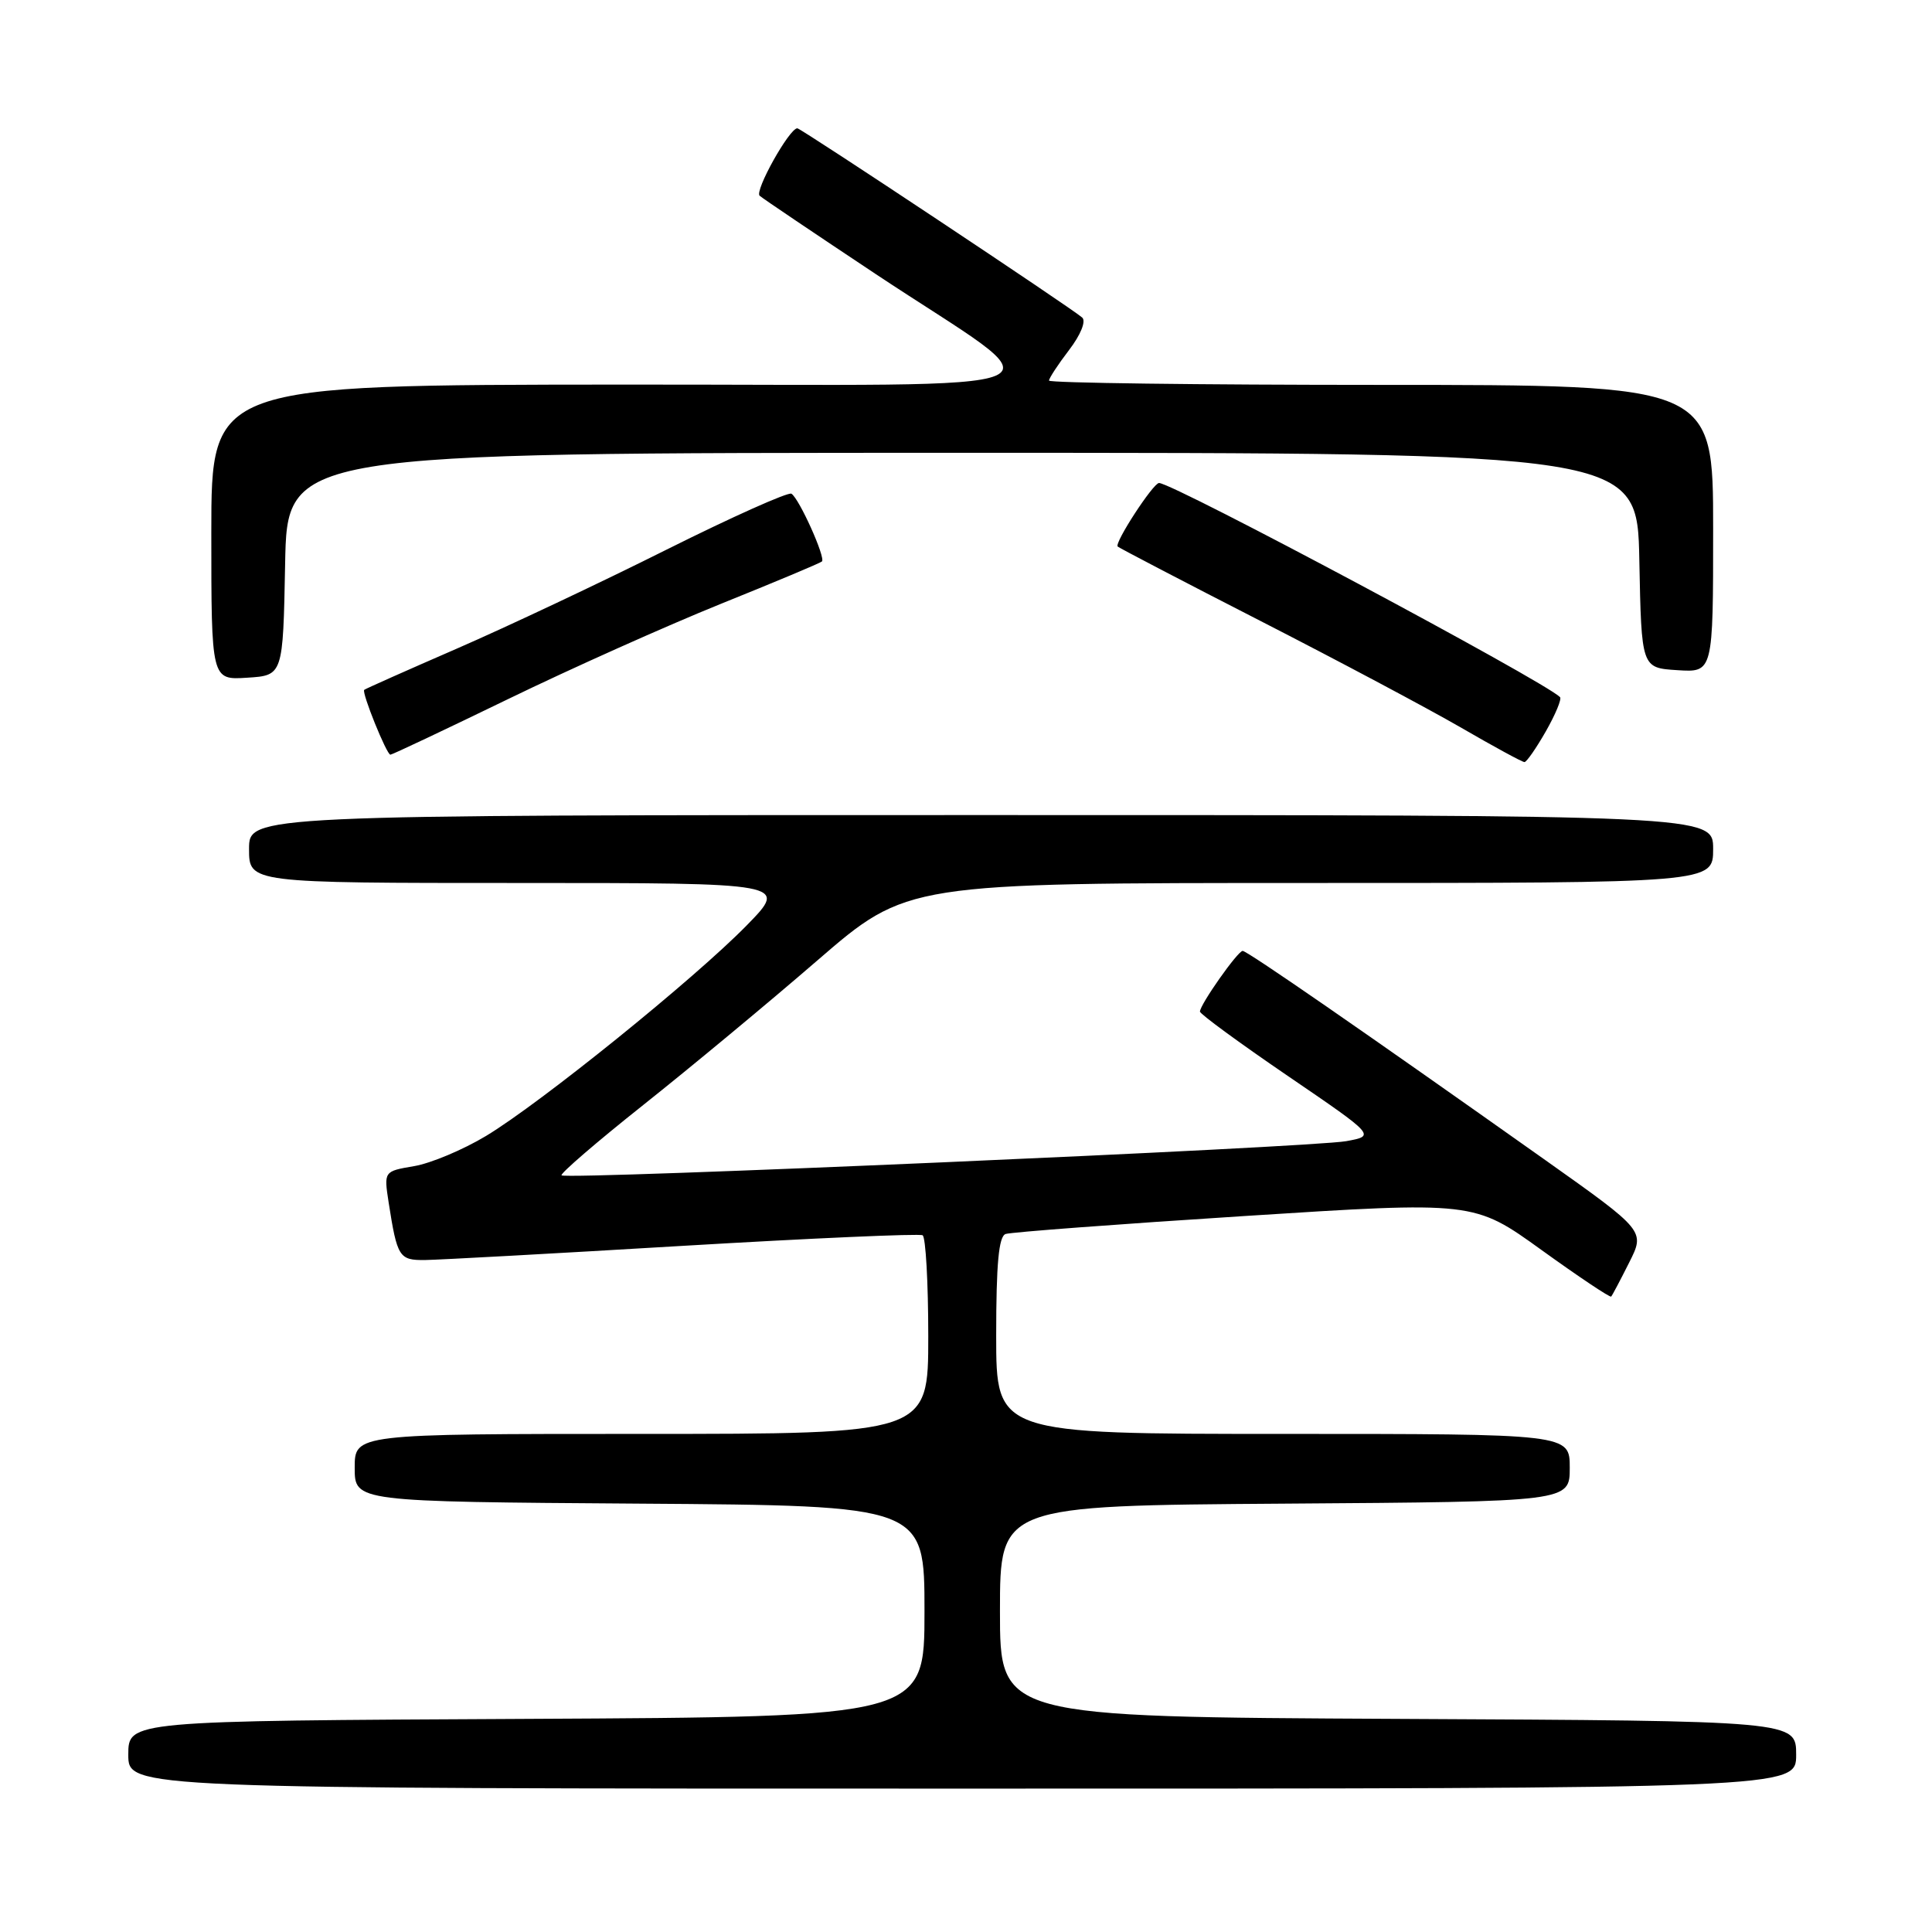 <?xml version="1.0" encoding="UTF-8" standalone="no"?>
<!DOCTYPE svg PUBLIC "-//W3C//DTD SVG 1.1//EN" "http://www.w3.org/Graphics/SVG/1.1/DTD/svg11.dtd" >
<svg xmlns="http://www.w3.org/2000/svg" xmlns:xlink="http://www.w3.org/1999/xlink" version="1.1" viewBox="0 0 256 256">
 <g >
 <path fill="currentColor"
d=" M 238.00 232.51 C 238.00 228.02 238.00 228.02 185.25 227.76 C 132.50 227.50 132.50 227.50 132.50 213.50 C 132.50 199.50 132.50 199.50 170.25 199.24 C 208.00 198.98 208.00 198.98 208.00 194.49 C 208.00 190.00 208.00 190.00 170.00 190.00 C 132.00 190.00 132.00 190.00 132.00 176.97 C 132.00 167.44 132.34 163.82 133.25 163.51 C 133.94 163.27 148.18 162.20 164.90 161.13 C 195.31 159.18 195.31 159.18 204.27 165.64 C 209.20 169.19 213.35 171.97 213.49 171.80 C 213.64 171.64 214.71 169.61 215.87 167.30 C 217.99 163.10 217.99 163.10 204.75 153.71 C 180.35 136.43 165.26 126.00 164.66 126.00 C 164.01 126.00 159.00 133.12 159.00 134.04 C 159.00 134.36 164.24 138.20 170.63 142.56 C 182.27 150.50 182.27 150.50 178.38 151.21 C 173.87 152.04 75.01 156.35 74.41 155.74 C 74.19 155.52 79.06 151.32 85.23 146.42 C 91.41 141.51 101.80 132.89 108.32 127.25 C 120.18 117.00 120.18 117.00 173.59 117.00 C 227.00 117.00 227.00 117.00 227.00 112.50 C 227.00 108.00 227.00 108.00 130.00 108.00 C 33.00 108.00 33.00 108.00 33.00 112.50 C 33.00 117.00 33.00 117.00 68.72 117.00 C 104.43 117.00 104.43 117.00 98.97 122.59 C 92.03 129.69 71.64 146.16 64.40 150.52 C 61.36 152.35 57.07 154.15 54.87 154.52 C 50.86 155.20 50.86 155.20 51.50 159.35 C 52.63 166.59 52.89 167.00 56.32 166.96 C 58.07 166.94 73.45 166.10 90.50 165.08 C 107.55 164.07 121.84 163.44 122.25 163.68 C 122.66 163.92 123.00 169.94 123.00 177.06 C 123.00 190.00 123.00 190.00 85.00 190.00 C 47.00 190.00 47.00 190.00 47.00 194.49 C 47.00 198.98 47.00 198.98 84.75 199.24 C 122.50 199.50 122.50 199.50 122.50 213.50 C 122.50 227.50 122.50 227.50 69.75 227.76 C 17.00 228.02 17.00 228.02 17.00 232.51 C 17.00 237.00 17.00 237.00 127.50 237.00 C 238.00 237.00 238.00 237.00 238.00 232.51 Z  M 204.83 96.91 C 206.11 94.66 206.96 92.62 206.71 92.37 C 204.57 90.24 155.44 64.00 153.58 64.00 C 152.80 64.00 147.62 71.96 148.10 72.42 C 148.32 72.62 156.82 77.06 167.00 82.27 C 177.18 87.48 189.10 93.82 193.50 96.36 C 197.90 98.91 201.72 100.99 202.00 100.98 C 202.28 100.98 203.55 99.15 204.83 96.91 Z  M 67.33 92.63 C 75.67 88.58 88.35 82.91 95.50 80.02 C 102.65 77.14 108.68 74.61 108.91 74.40 C 109.43 73.91 105.90 66.06 104.87 65.42 C 104.45 65.16 96.99 68.50 88.30 72.84 C 79.61 77.19 67.10 83.09 60.50 85.96 C 53.90 88.83 48.39 91.28 48.26 91.41 C 47.90 91.76 51.23 100.00 51.73 100.00 C 51.96 100.00 58.98 96.68 67.33 92.63 Z  M 37.78 74.75 C 38.05 60.00 38.05 60.00 127.50 60.00 C 216.95 60.00 216.95 60.00 217.22 74.25 C 217.50 88.50 217.50 88.50 222.25 88.80 C 227.00 89.11 227.00 89.11 227.00 70.05 C 227.00 51.00 227.00 51.00 183.00 51.00 C 158.80 51.00 139.00 50.74 139.00 50.43 C 139.00 50.12 140.19 48.30 141.65 46.39 C 143.19 44.38 143.93 42.56 143.40 42.08 C 142.15 40.93 106.13 17.00 105.65 17.00 C 104.59 17.00 99.94 25.32 100.66 25.94 C 101.12 26.34 108.03 30.99 116.00 36.29 C 140.79 52.74 144.98 50.92 82.25 50.96 C 28.00 51.00 28.00 51.00 28.00 70.55 C 28.00 90.11 28.00 90.11 32.75 89.80 C 37.50 89.50 37.50 89.50 37.78 74.75 Z "/>
</g>
</svg>